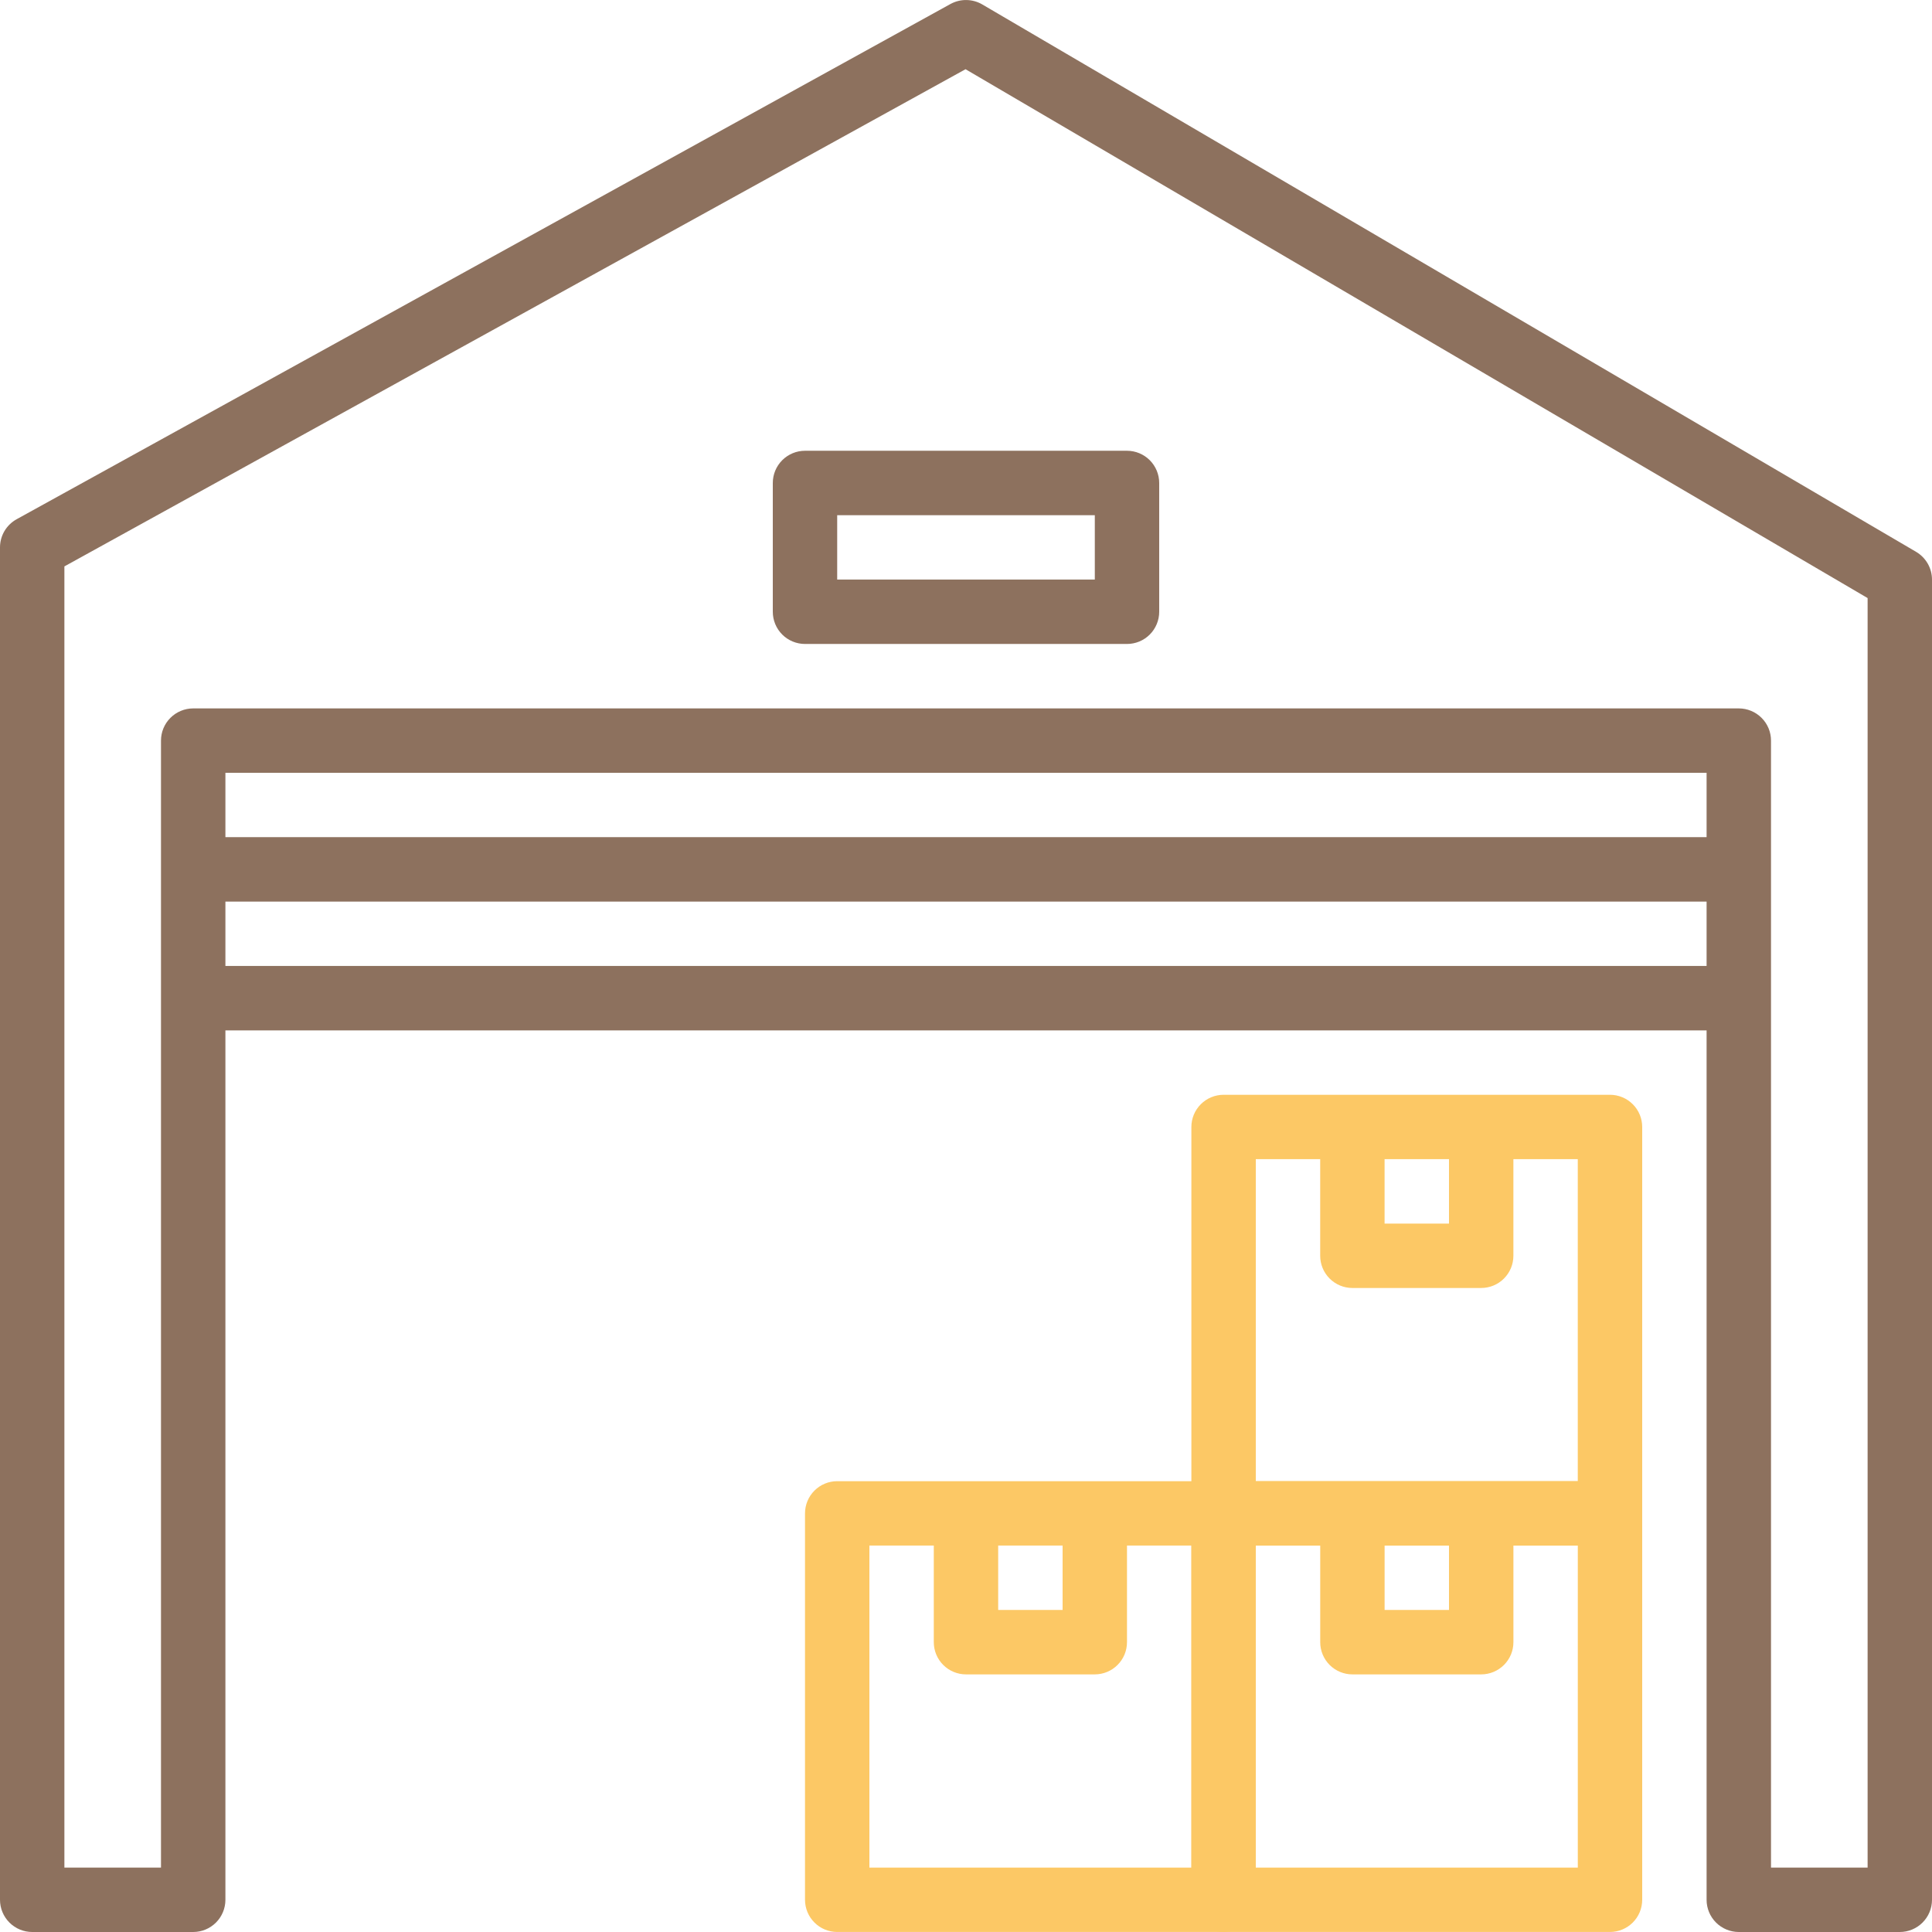 <svg width="70" height="70" viewBox="0 0 70 70" fill="none" xmlns="http://www.w3.org/2000/svg">
<path d="M69.424 19.994L35.59 0.161C35.416 0.059 35.218 0.004 35.016 0.001C34.813 -0.002 34.614 0.048 34.437 0.145L0.604 18.812C0.421 18.913 0.268 19.061 0.162 19.24C0.056 19.42 9.82405e-05 19.625 0 19.833V68.833C0 69.143 0.123 69.439 0.342 69.658C0.56 69.877 0.857 70 1.167 70H7C7.309 70 7.606 69.877 7.825 69.658C8.044 69.439 8.167 69.143 8.167 68.833V28H61.833V68.833C61.833 69.143 61.956 69.439 62.175 69.658C62.394 69.877 62.691 70 63 70H68.833C69.143 70 69.439 69.877 69.658 69.658C69.877 69.439 70 69.143 70 68.833V21C70 20.797 69.947 20.597 69.846 20.421C69.744 20.244 69.599 20.097 69.424 19.994ZM67.667 67.667H64.167V26.833C64.167 26.524 64.044 26.227 63.825 26.009C63.606 25.79 63.309 25.667 63 25.667H7C6.691 25.667 6.394 25.79 6.175 26.009C5.956 26.227 5.833 26.524 5.833 26.833V67.667H2.333V20.522L34.983 2.508L67.667 21.669V67.667Z" fill="#8D715E"/>
<path d="M58.334 53.666H44.334C44.024 53.666 43.727 53.789 43.509 54.008C43.29 54.226 43.167 54.523 43.167 54.832V68.832C43.167 69.142 43.29 69.439 43.509 69.657C43.727 69.876 44.024 69.999 44.334 69.999H58.334C58.643 69.999 58.94 69.876 59.159 69.657C59.377 69.439 59.5 69.142 59.5 68.832V54.832C59.5 54.523 59.377 54.226 59.159 54.008C58.94 53.789 58.643 53.666 58.334 53.666ZM57.167 67.666H45.5V55.999H57.167V67.666Z" fill="#FCC865"/>
<path d="M52.5 54.832V58.332H50.167V54.832H47.834V59.499C47.834 59.809 47.957 60.105 48.175 60.324C48.394 60.543 48.691 60.666 49 60.666H53.667C53.976 60.666 54.273 60.543 54.492 60.324C54.711 60.105 54.834 59.809 54.834 59.499V54.832H52.5ZM44.334 53.666H30.334C30.024 53.666 29.727 53.789 29.509 54.008C29.29 54.226 29.167 54.523 29.167 54.832V68.832C29.167 69.142 29.29 69.439 29.509 69.657C29.727 69.876 30.024 69.999 30.334 69.999H44.334C44.643 69.999 44.94 69.876 45.159 69.657C45.377 69.439 45.5 69.142 45.5 68.832V54.832C45.5 54.523 45.377 54.226 45.159 54.008C44.94 53.789 44.643 53.666 44.334 53.666ZM43.167 67.666H31.5V55.999H43.167V67.666Z" fill="#FCC865"/>
<path d="M38.5 54.832V58.332H36.166V54.832H33.833V59.499C33.833 59.809 33.956 60.105 34.175 60.324C34.394 60.543 34.69 60.666 35 60.666H39.666C39.976 60.666 40.273 60.543 40.491 60.324C40.71 60.105 40.833 59.809 40.833 59.499V54.832H38.5ZM58.333 39.666H44.333C44.024 39.666 43.727 39.789 43.508 40.008C43.289 40.226 43.166 40.523 43.166 40.832V54.832C43.166 55.142 43.289 55.438 43.508 55.657C43.727 55.876 44.024 55.999 44.333 55.999H58.333C58.642 55.999 58.939 55.876 59.158 55.657C59.377 55.438 59.5 55.142 59.5 54.832V40.832C59.5 40.523 59.377 40.226 59.158 40.008C58.939 39.789 58.642 39.666 58.333 39.666ZM57.166 53.666H45.5V41.999H57.166V53.666Z" fill="#FCC865"/>
<path d="M52.5 40.833V44.333H50.166V40.833H47.833V45.499C47.833 45.809 47.956 46.105 48.175 46.324C48.394 46.543 48.69 46.666 49 46.666H53.666C53.976 46.666 54.273 46.543 54.491 46.324C54.71 46.105 54.833 45.809 54.833 45.499V40.833H52.5Z" fill="#FCC865"/>
<path d="M7 34.999H63V37.333H7V34.999ZM7 30.332H63V32.666H7V30.332ZM40.833 16.332H29.167C28.857 16.332 28.561 16.456 28.342 16.674C28.123 16.893 28 17.19 28 17.499V22.166C28 22.475 28.123 22.772 28.342 22.991C28.561 23.209 28.857 23.332 29.167 23.332H40.833C41.143 23.332 41.44 23.209 41.658 22.991C41.877 22.772 42 22.475 42 22.166V17.499C42 17.19 41.877 16.893 41.658 16.674C41.44 16.456 41.143 16.332 40.833 16.332ZM39.667 20.999H30.333V18.666H39.667V20.999Z" fill="#8D715E"/>
</svg>
